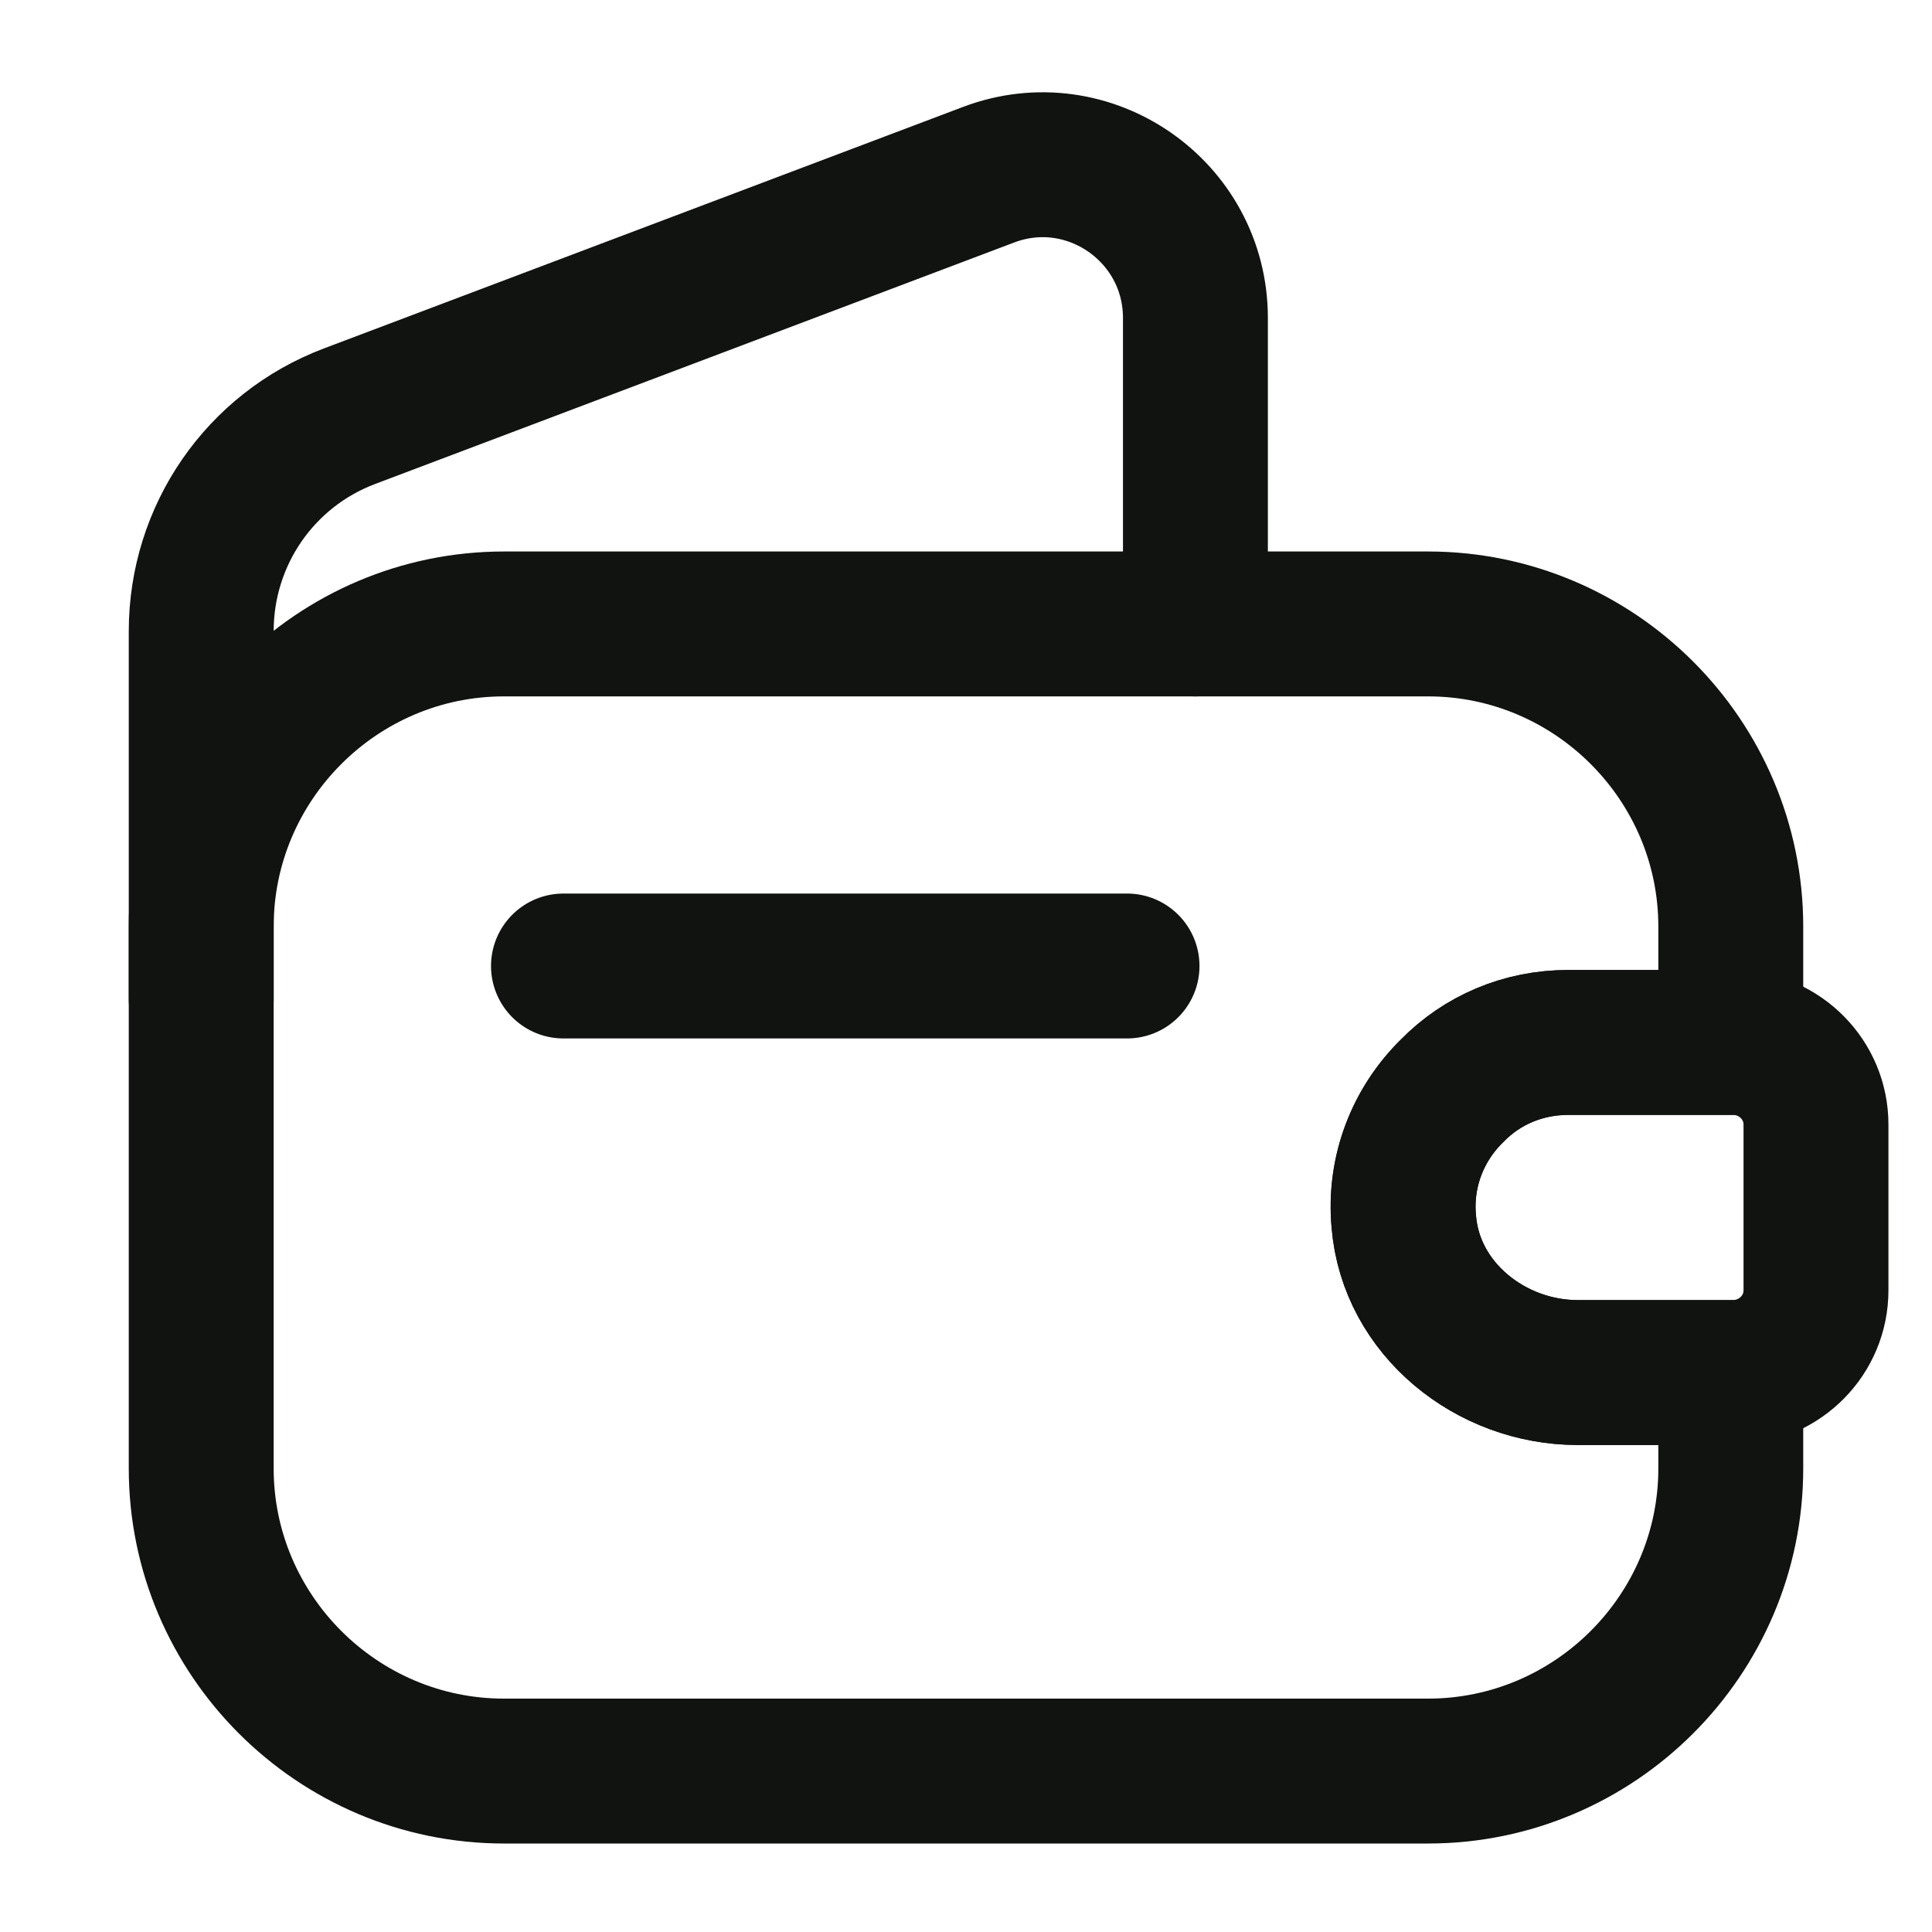 <svg width="20" height="20" viewBox="0 0 20 20" fill="none" xmlns="http://www.w3.org/2000/svg">
<path d="M15.033 11.292C14.683 11.634 14.483 12.126 14.533 12.651C14.608 13.551 15.433 14.209 16.333 14.209H17.917V15.201C17.917 16.926 16.508 18.334 14.783 18.334H5.217C3.492 18.334 2.083 16.926 2.083 15.201V9.592C2.083 7.867 3.492 6.459 5.217 6.459H14.783C16.508 6.459 17.917 7.867 17.917 9.592V10.792H16.233C15.767 10.792 15.342 10.976 15.033 11.292Z" stroke="#101310" stroke-width="1.5" stroke-linecap="round" stroke-linejoin="round"/>
<path d="M2.083 10.342V6.534C2.083 5.542 2.692 4.659 3.617 4.309L10.233 1.809C11.267 1.417 12.375 2.184 12.375 3.292V6.459" stroke="#101310" stroke-width="1.5" stroke-linecap="round" stroke-linejoin="round"/>
<path d="M18.799 11.641V13.358C18.799 13.816 18.432 14.191 17.966 14.208H16.332C15.432 14.208 14.607 13.549 14.532 12.649C14.482 12.124 14.682 11.633 15.032 11.291C15.341 10.974 15.766 10.791 16.232 10.791H17.966C18.432 10.808 18.799 11.183 18.799 11.641Z" stroke="#101310" stroke-width="1.5" stroke-linecap="round" stroke-linejoin="round"/>
<path d="M5.833 10H11.667" stroke="#101310" stroke-width="1.5" stroke-linecap="round" stroke-linejoin="round"/>
</svg>
